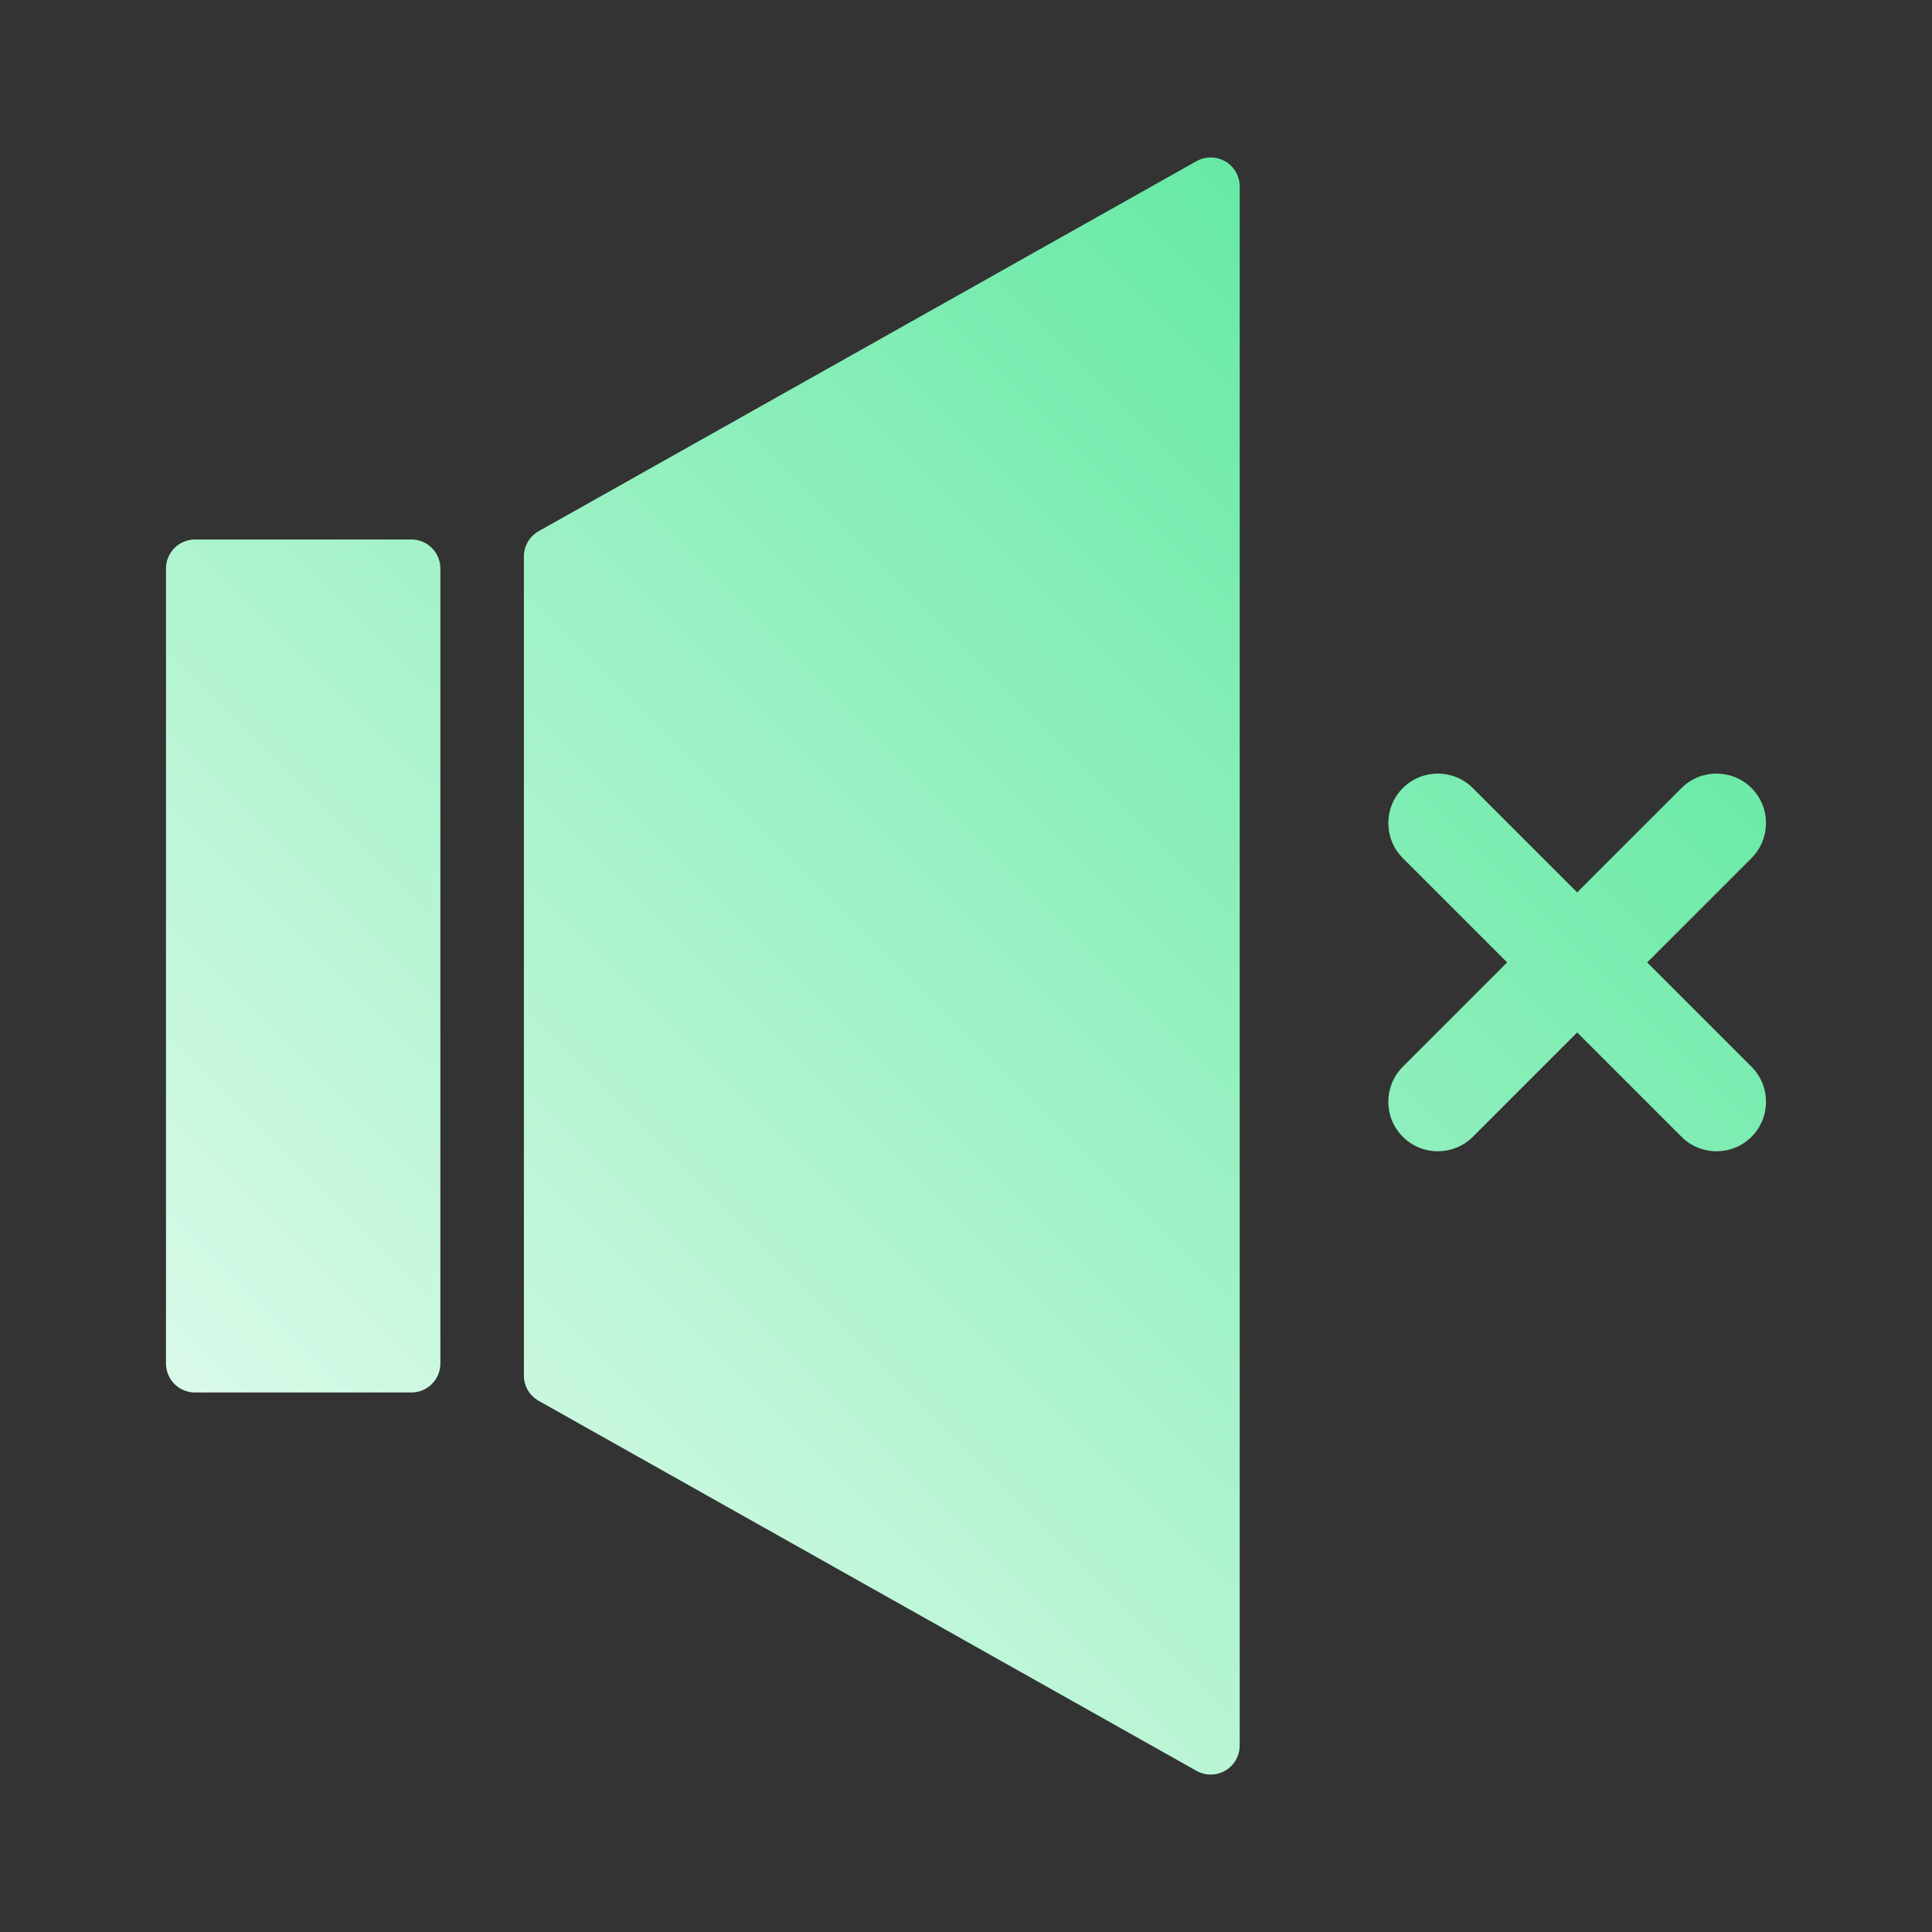 <?xml version="1.0" encoding="UTF-8" standalone="no"?>
<!DOCTYPE svg PUBLIC "-//W3C//DTD SVG 1.1//EN" "http://www.w3.org/Graphics/SVG/1.1/DTD/svg11.dtd">
<svg width="100%" height="100%" viewBox="0 0 500 500" version="1.1" xmlns="http://www.w3.org/2000/svg" xmlns:xlink="http://www.w3.org/1999/xlink" xml:space="preserve" xmlns:serif="http://www.serif.com/" style="fill-rule:evenodd;clip-rule:evenodd;stroke-linejoin:round;stroke-miterlimit:2;">
    <rect x="0" y="0" width="500" height="500" fill="#333333" stroke="none"/>
    <g id="Mute" transform="matrix(1,0,0,1,0.17,-0.924)">
        <path d="M320.661,49.169C320.661,46.504 319.247,44.04 316.947,42.695C314.647,41.35 311.806,41.326 309.484,42.632C273.448,62.902 161.379,125.941 139.236,138.397C136.874,139.725 135.413,142.224 135.413,144.933L135.413,356.915C135.413,359.624 136.874,362.123 139.236,363.452C161.379,375.907 273.448,438.946 309.484,459.216C311.806,460.523 314.647,460.499 316.947,459.153C319.247,457.808 320.661,455.344 320.661,452.679L320.661,49.169ZM113.8,148.047C113.8,146.058 113.01,144.15 111.604,142.744C110.197,141.337 108.289,140.547 106.3,140.547L50.288,140.547C48.299,140.547 46.392,141.337 44.985,142.744C43.579,144.15 42.788,146.058 42.788,148.047L42.788,353.801C42.788,355.79 43.579,357.698 44.985,359.104C46.392,360.511 48.299,361.301 50.288,361.301L106.3,361.301C108.289,361.301 110.197,360.511 111.604,359.104C113.01,357.698 113.8,355.79 113.8,353.801L113.8,148.047ZM408,231.88L380.997,204.878C375.997,199.878 367.878,199.878 362.878,204.878C357.878,209.878 357.878,217.997 362.878,222.997L389.88,250L362.878,277.003C357.878,282.003 357.878,290.122 362.878,295.122C367.878,300.122 375.997,300.122 380.997,295.122L408,268.12L435.003,295.122C440.003,300.122 448.122,300.122 453.122,295.122C458.122,290.122 458.122,282.003 453.122,277.003L426.12,250L453.122,222.997C458.122,217.997 458.122,209.878 453.122,204.878C448.122,199.878 440.003,199.878 435.003,204.878L408,231.88Z" style="fill:url(#_Linear1);"/>
    </g>
    <defs>
        <linearGradient id="_Linear1" x1="0" y1="0" x2="1" y2="0" gradientUnits="userSpaceOnUse" gradientTransform="matrix(500,-500,500,500,-0.17,500.924)"><stop offset="0" style="stop-color:rgb(255,255,255);stop-opacity:1"/><stop offset="1" style="stop-color:rgb(58,227,138);stop-opacity:1"/></linearGradient>
    </defs>
</svg>
